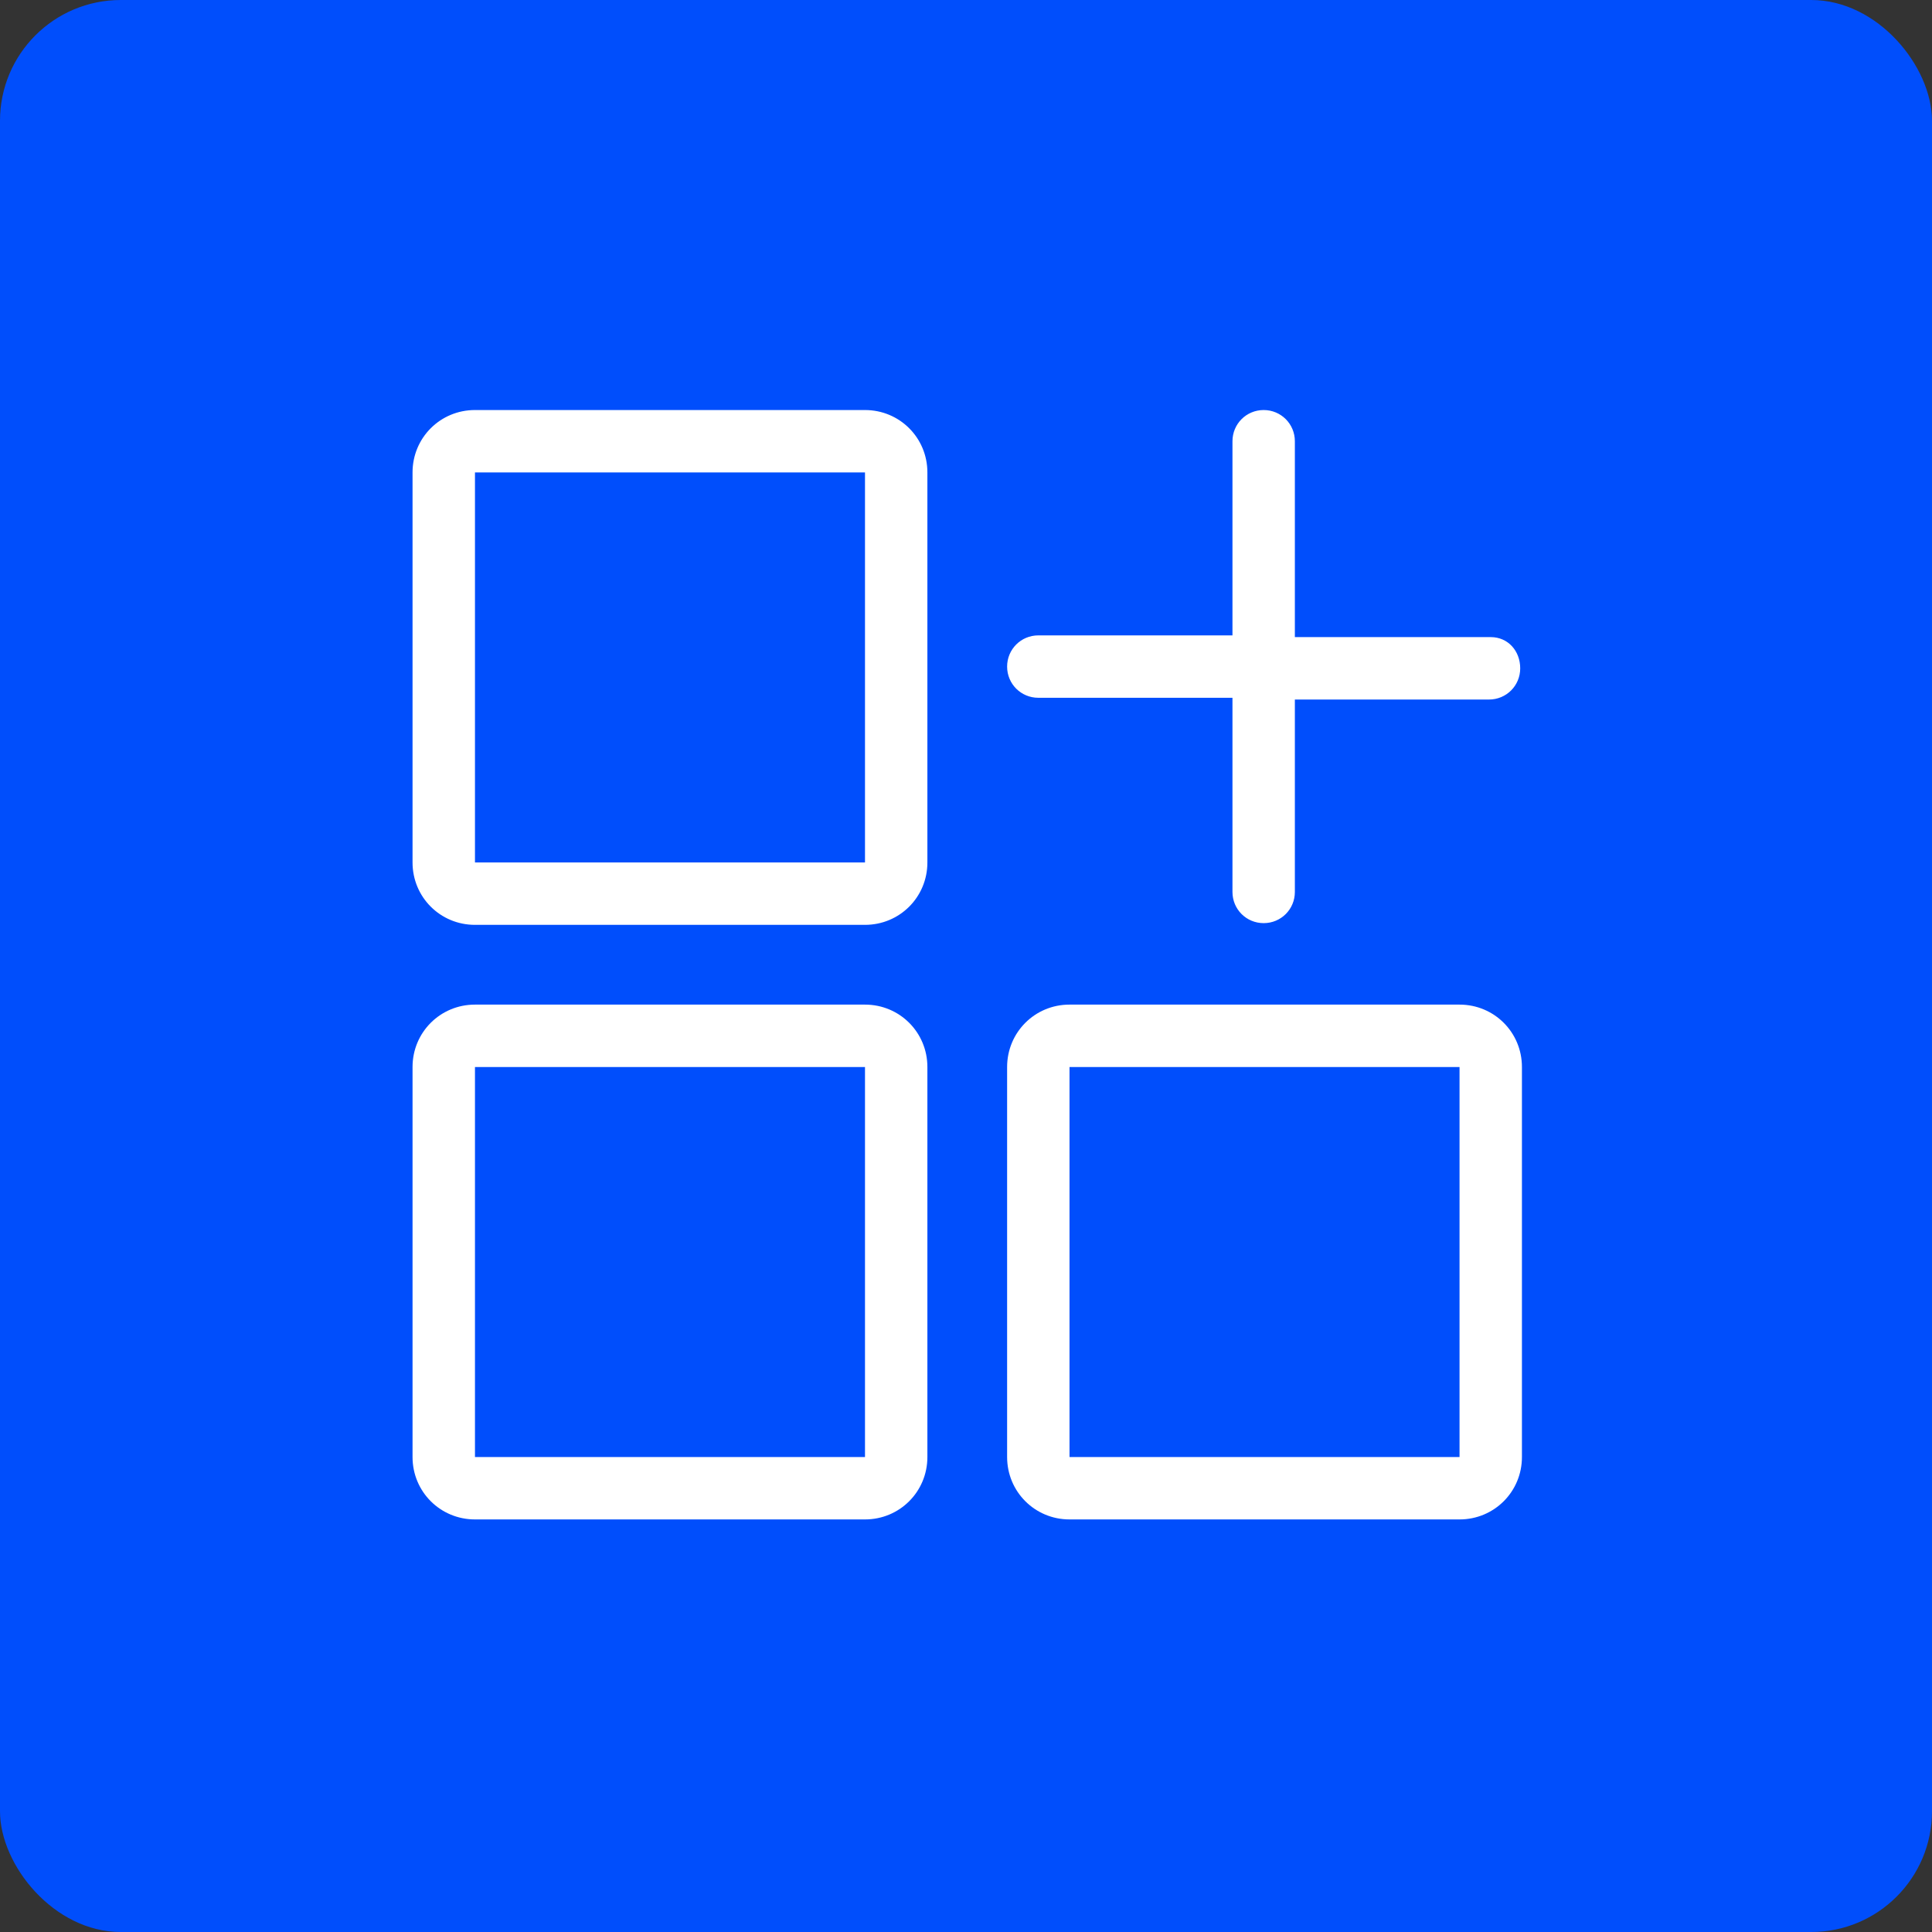 <svg width="64" height="64" viewBox="0 0 64 64" fill="none" xmlns="http://www.w3.org/2000/svg">
<rect x="0" y="0" width="64" height="64" fill="#333333" stroke="none"/>
<rect width="64" height="64" rx="4" fill="#004EFC"/>
<path d="M28.654 50.333H15.734C14.585 50.333 13.666 49.414 13.666 48.266V35.346C13.666 34.198 14.585 33.279 15.734 33.279H28.654C29.802 33.279 30.721 34.198 30.721 35.346V48.266C30.721 49.414 29.802 50.333 28.654 50.333ZM28.654 35.346H15.734V48.266H28.654V35.346ZM28.654 30.637H15.734C14.585 30.637 13.666 29.719 13.666 28.57V15.65C13.666 14.502 14.585 13.583 15.734 13.583H28.654C29.802 13.583 30.721 14.502 30.721 15.65V28.57C30.721 29.719 29.802 30.637 28.654 30.637ZM28.654 15.65H15.734V28.57H28.654V15.65ZM48.349 50.333H35.429C34.281 50.333 33.362 49.414 33.362 48.266V35.346C33.362 34.198 34.281 33.279 35.429 33.279H48.349C49.498 33.279 50.416 34.198 50.416 35.346V48.266C50.416 49.414 49.498 50.333 48.349 50.333ZM48.349 35.346H35.429V48.266H48.349V35.346ZM49.383 21.105H42.894V14.617C42.894 14.043 42.435 13.583 41.861 13.583C41.286 13.583 40.827 14.043 40.827 14.617V21.048H34.396C33.822 21.048 33.362 21.508 33.362 22.082C33.362 22.656 33.822 23.115 34.396 23.115H40.827V29.547C40.827 30.121 41.286 30.58 41.861 30.58C42.435 30.58 42.894 30.121 42.894 29.547V23.173H49.325C49.9 23.173 50.359 22.713 50.359 22.139C50.359 21.565 49.957 21.105 49.383 21.105Z" fill="white"/>
</svg>
